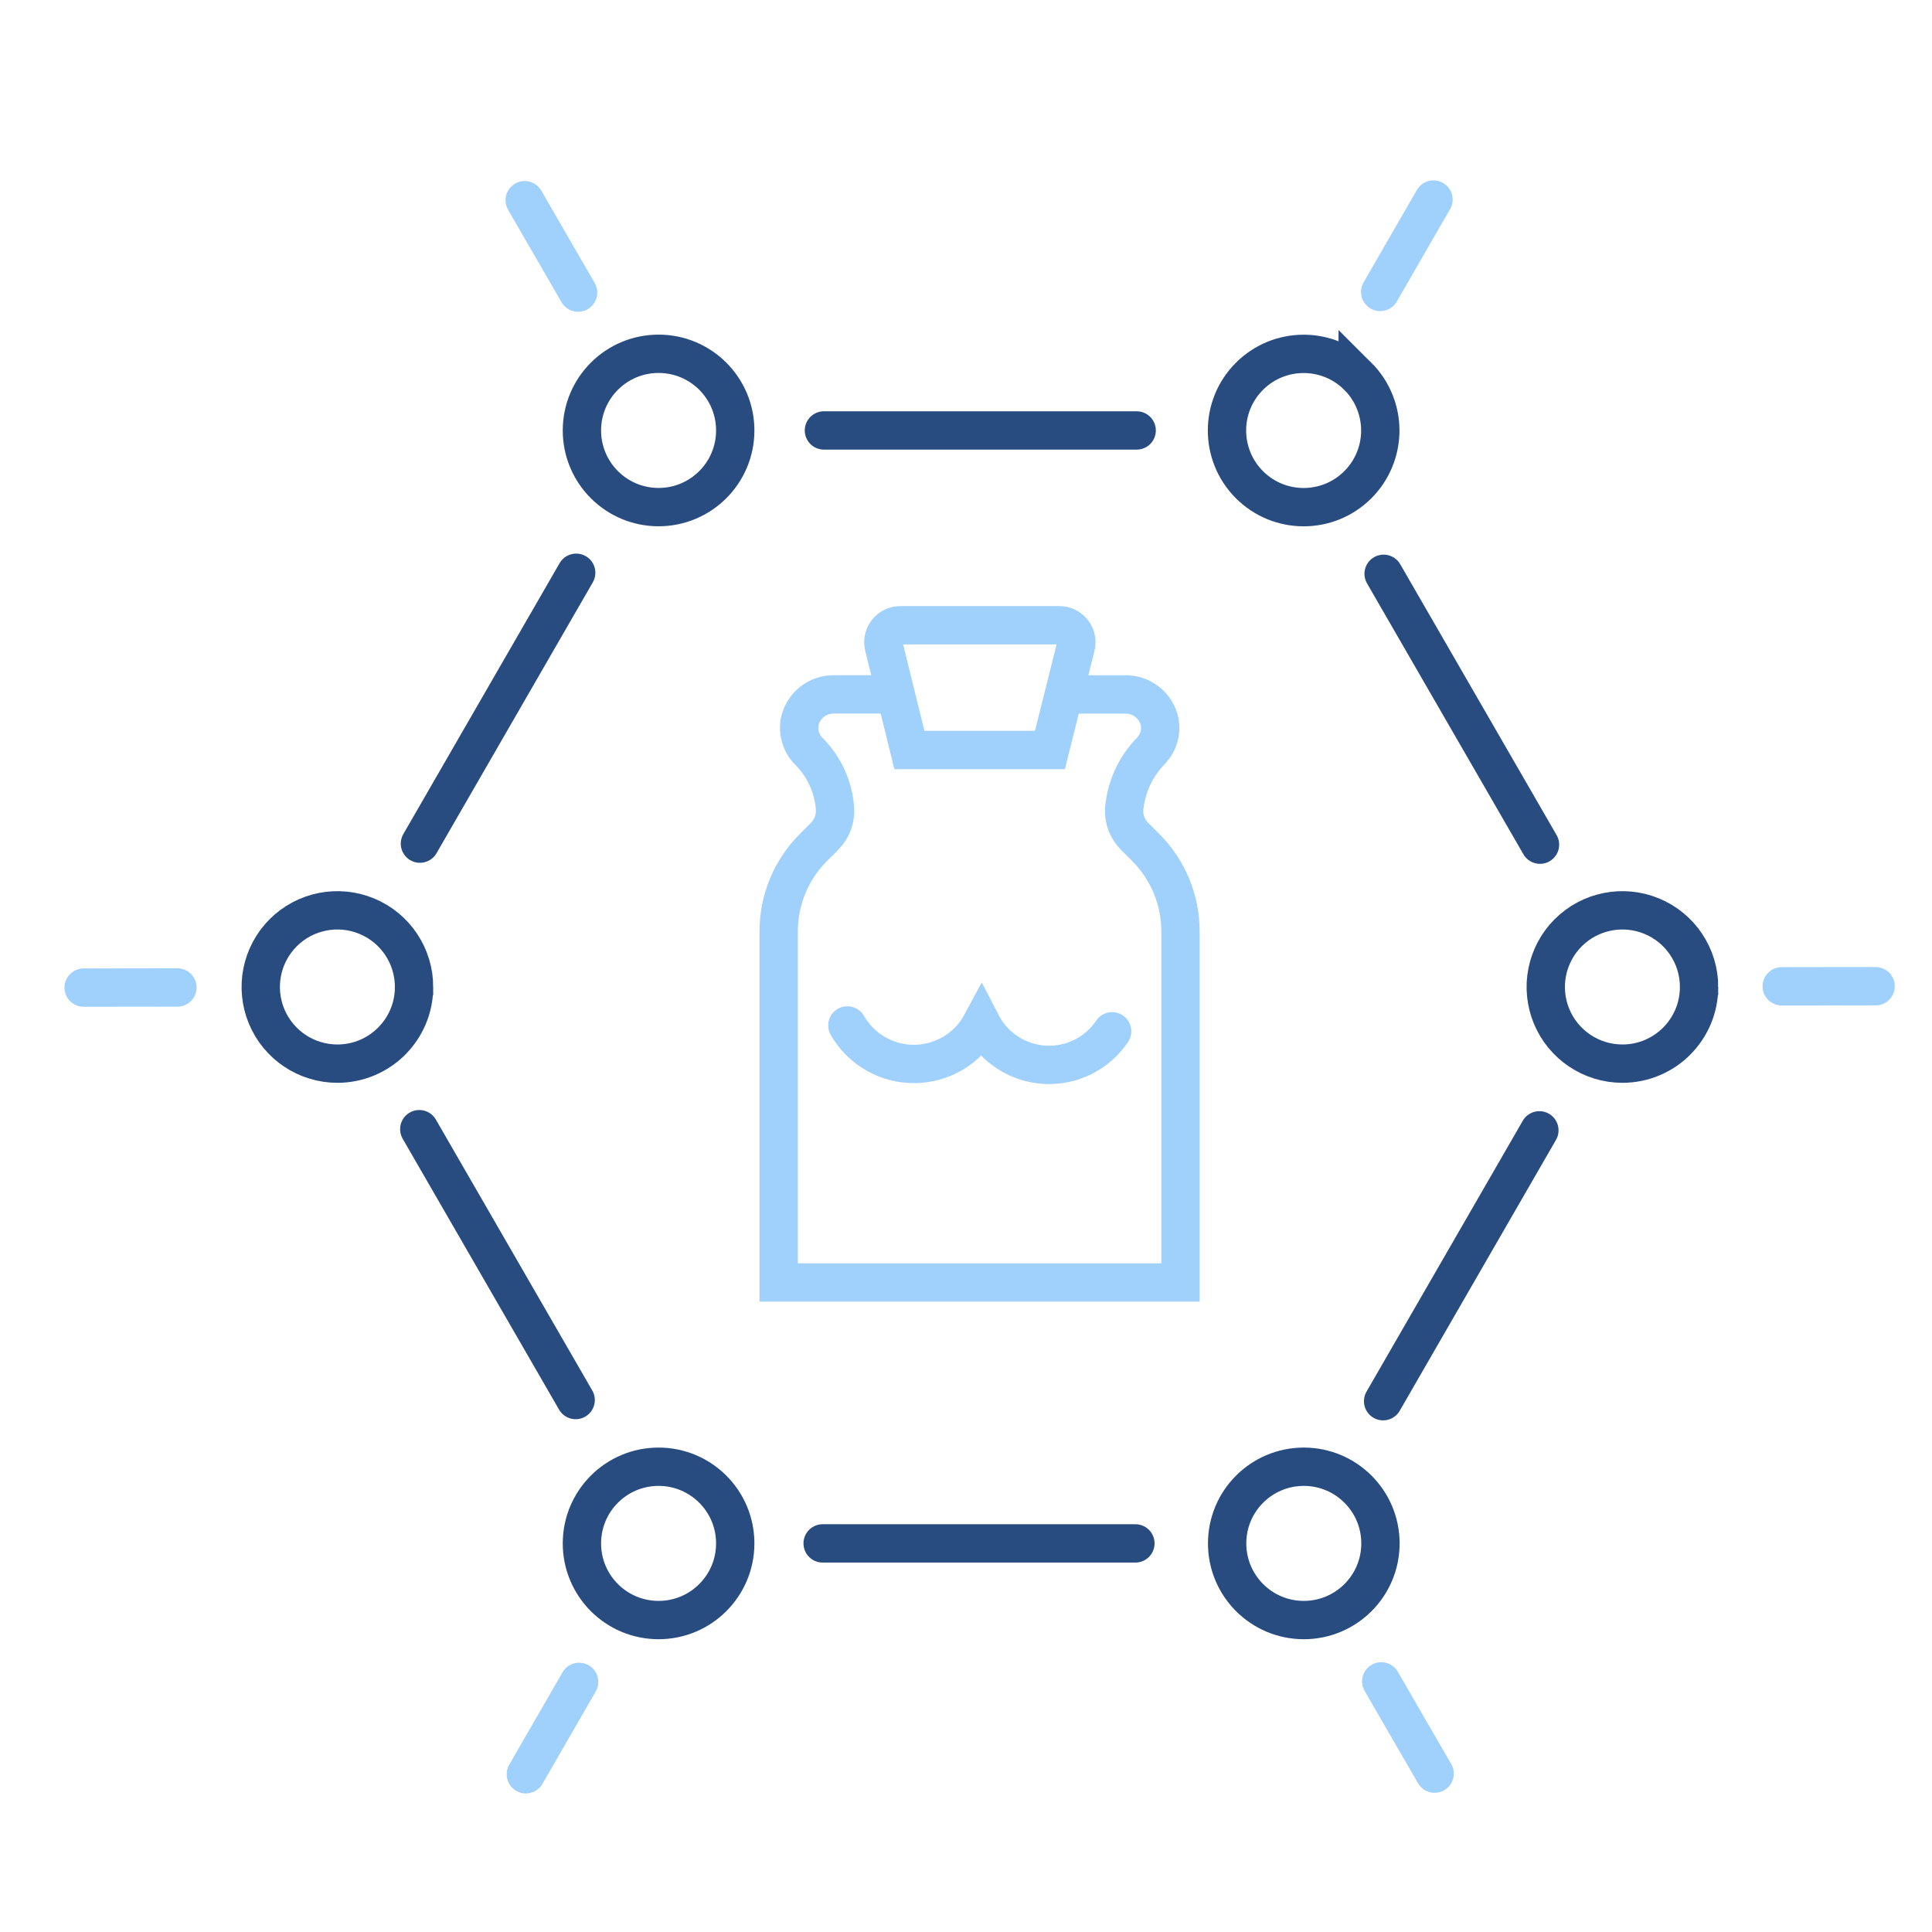 <svg width="50" height="50" viewBox="0 0 50 50" xmlns="http://www.w3.org/2000/svg">
    <g stroke-width=".992" fill="none">
        <path d="M23.059 17.971h-1.465c-.432-.011-.81.288-.899.711-.049.274.037.555.231.754.399.396.642.923.684 1.485v.017c.015.262-.083.518-.268.704l-.291.291c-.576.576-.9 1.358-.899 2.172v9.086h10.399v-9.086c0-.815-.323-1.596-.899-2.172l-.291-.291c-.185-.185-.282-.44-.268-.701.05-.574.299-1.112.704-1.521.184-.198.264-.471.215-.737-.089-.423-.467-.722-.899-.711h-1.465"
              stroke="#A0D0FC"/>
        <path d="M28.782 26.69c-.388.578-1.053.907-1.748.866-.695-.041-1.316-.446-1.635-1.065-.341.635-1 1.034-1.721 1.044-.721.01-1.39-.372-1.748-.997"
              stroke="#A0D0FC" stroke-linecap="round"/>
        <path d="M27.172 19.41h-3.637l-.661-2.682c-.033-.131-.003-.27.08-.377.083-.107.211-.169.346-.169h4.117c.135 0 .263.062.346.169.083.107.113.245.08.377l-.671 2.682z"
              stroke="#A0D0FC"/>
        <path d="M19.028 11.14c0-1.096-.888-1.984-1.984-1.984s-1.984.888-1.984 1.984.888 1.984 1.984 1.984 1.984-.888 1.984-1.984zM35.137 9.735c-.776-.771-2.03-.769-2.803.005-.773.774-.773 2.028 0 2.803.773.774 2.027.777 2.803.005.375-.372.585-.879.585-1.407s-.211-1.035-.585-1.407zM43.972 25.543c0-.802-.483-1.526-1.225-1.833-.741-.307-1.595-.137-2.162.43s-.737 1.421-.43 2.162c.307.741 1.03 1.225 1.833 1.225 1.096 0 1.984-.888 1.984-1.984zM10.716 25.543c0-.802-.483-1.526-1.225-1.833-.741-.307-1.595-.137-2.162.43s-.737 1.421-.43 2.162c.307.741 1.03 1.225 1.833 1.225 1.096 0 1.984-.888 1.984-1.984zM19.028 39.943c0-1.096-.888-1.984-1.984-1.984s-1.984.888-1.984 1.984.888 1.984 1.984 1.984 1.984-.888 1.984-1.984zM35.726 39.943c0-1.096-.888-1.984-1.984-1.984s-1.984.888-1.984 1.984.888 1.984 1.984 1.984 1.984-.888 1.984-1.984zM35.808 14.85l4.047 7.01M21.323 11.14h8.094M10.868 21.833l4.044-7.01M14.898 36.233l-4.047-7.01M29.384 39.943h-8.094M39.839 29.253l-4.044 7.01"
              stroke="#294C80" stroke-linecap="round"/>
        <path d="M35.719 7.556l1.379-2.391M14.961 7.572l-1.382-2.391M4.592 25.556l-2.427.003M14.988 43.527l-1.379 2.391M35.746 43.514l1.382 2.387M46.111 25.526l2.43-.003"
              stroke="#A0D0FC" stroke-linecap="round"/>
    </g>
</svg>
